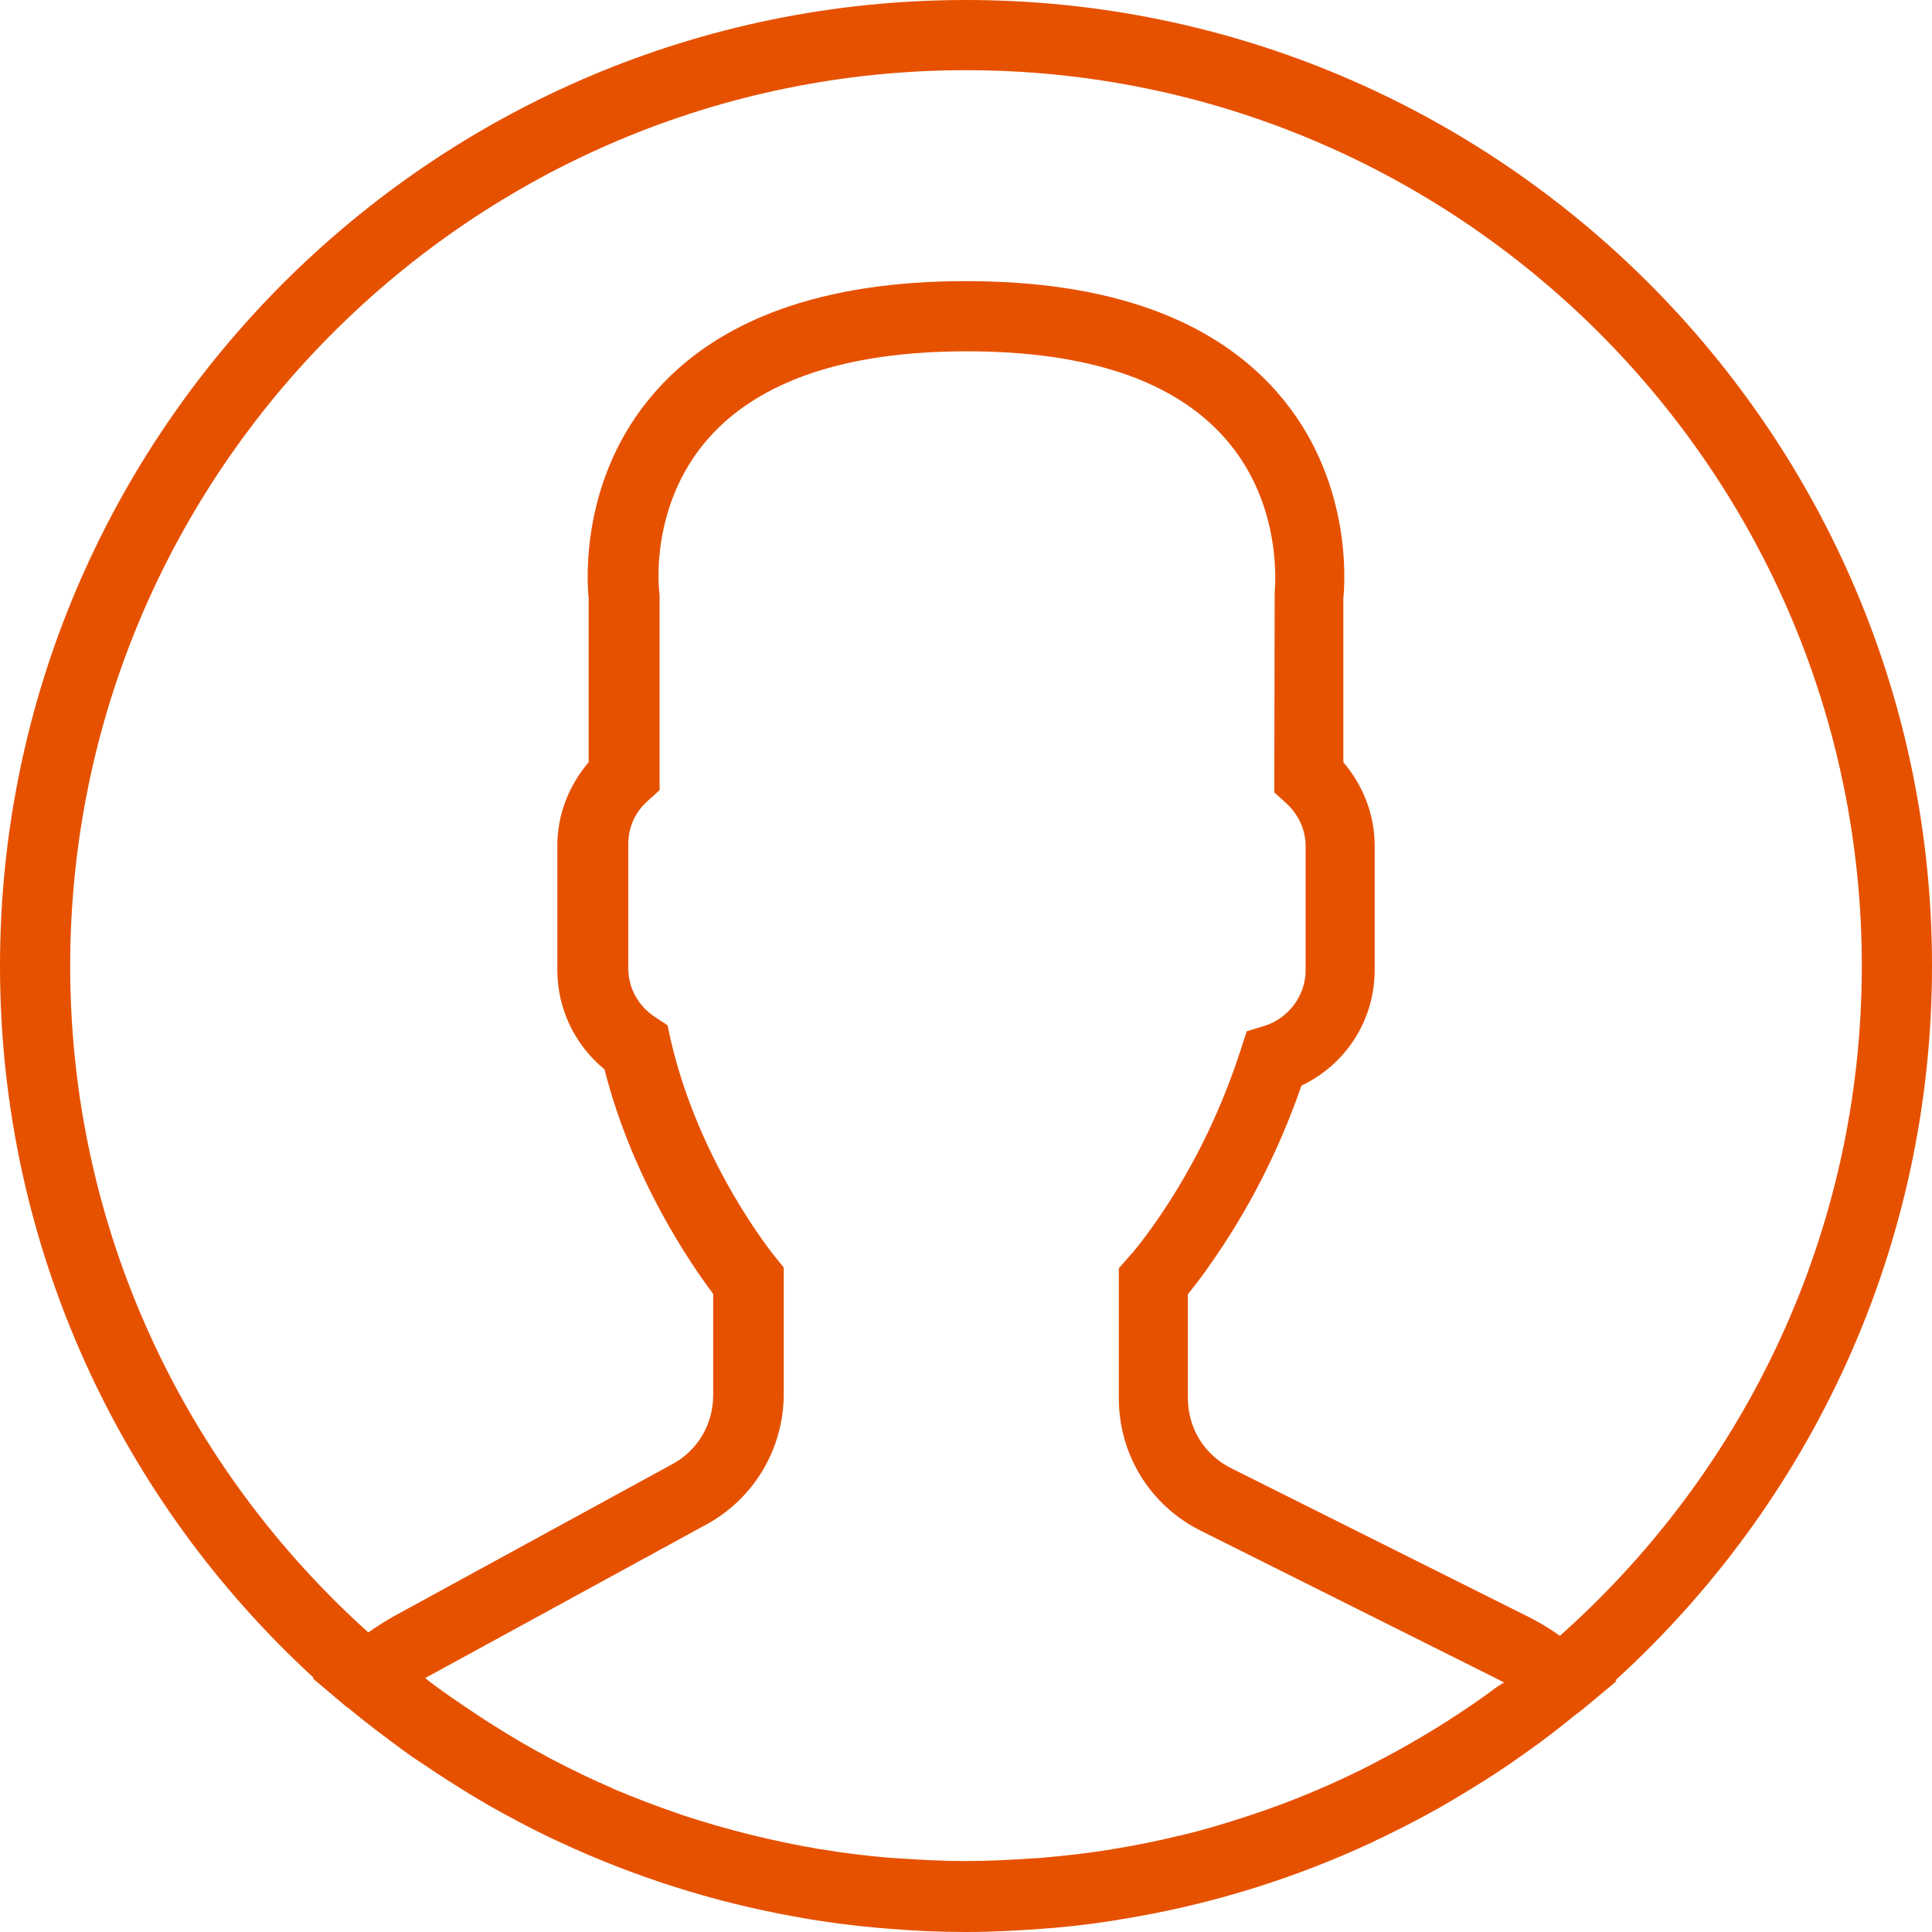<?xml version="1.0" encoding="utf-8"?>
<!-- Generator: Adobe Illustrator 19.2.1, SVG Export Plug-In . SVG Version: 6.00 Build 0)  -->
<svg version="1.1" id="Capa_1" xmlns="http://www.w3.org/2000/svg" xmlns:xlink="http://www.w3.org/1999/xlink" x="0px" y="0px"
	 viewBox="0 0 512 512" style="enable-background:new 0 0 512 512;" xml:space="preserve">
<style type="text/css">
	.st0{fill:#E65100;}
</style>
<path class="st0" d="M512,256C512,114.8,397.2,0,256,0S0,114.8,0,256c0,74.6,32.1,141.8,83.1,188.6l-0.2,0.2l8.3,7
	c0.5,0.5,1.1,0.8,1.7,1.3c4.4,3.7,9,7.1,13.6,10.5c1.5,1.1,3,2.2,4.6,3.2c5,3.4,10.1,6.7,15.3,9.8c1.1,0.7,2.3,1.3,3.4,2
	c5.7,3.2,11.5,6.3,17.5,9.1c0.4,0.2,0.9,0.4,1.3,0.6c19.4,9,40.2,15.7,61.9,19.6c0.6,0.1,1.1,0.2,1.7,0.3c6.7,1.2,13.6,2.1,20.5,2.7
	c0.8,0.1,1.7,0.1,2.5,0.2c6.9,0.6,13.8,0.9,20.9,0.9c7,0,13.9-0.4,20.7-0.9c0.9-0.1,1.7-0.1,2.6-0.2c6.8-0.6,13.6-1.5,20.3-2.7
	c0.6-0.1,1.2-0.2,1.7-0.3c21.4-3.8,41.8-10.3,61-19.1c0.7-0.3,1.4-0.6,2.1-1c5.7-2.7,11.4-5.6,16.9-8.7c1.4-0.8,2.7-1.6,4.1-2.4
	c5-3,9.9-6,14.7-9.3c1.7-1.2,3.4-2.4,5.1-3.6c4.1-2.9,8.1-6,12-9.2c0.9-0.7,1.8-1.3,2.6-2l8.5-7.1l-0.3-0.2
	C479.6,398.4,512,330.9,512,256z M18.6,256C18.6,125.1,125.1,18.6,256,18.6S493.4,125.1,493.4,256c0,70.5-31,133.9-80,177.5
	c-2.7-1.9-5.5-3.6-8.3-5l-78.8-39.4c-7.1-3.5-11.5-10.6-11.5-18.6V343c1.8-2.3,3.8-4.8,5.7-7.6c10.2-14.4,18.4-30.4,24.4-47.7
	c11.8-5.6,19.4-17.4,19.4-30.6v-33c0-8.1-3-15.9-8.3-22.1v-43.4c0.5-4.8,2.2-32.1-17.5-54.6c-17.2-19.6-44.9-29.5-82.5-29.5
	s-65.4,9.9-82.5,29.5c-19.7,22.5-18,49.8-17.5,54.6V202c-5.3,6.2-8.3,14-8.3,22.1v33c0,10.2,4.6,19.8,12.5,26.3
	c7.5,29.5,23.1,51.9,28.8,59.5v26.9c0,7.6-4.1,14.6-10.8,18.2l-73.6,40.2c-2.3,1.3-4.7,2.8-7,4.4C49.1,389,18.6,326,18.6,256z
	 M395.3,448.1c-3.3,2.4-6.6,4.7-9.9,6.8c-1.5,1-3.1,2-4.7,3c-4.4,2.7-8.9,5.3-13.4,7.7c-1,0.5-2,1-3,1.6
	c-10.5,5.4-21.3,10-32.5,13.7c-0.4,0.1-0.8,0.3-1.2,0.4c-5.8,1.9-11.7,3.7-17.7,5.1c0,0,0,0-0.1,0c-6,1.5-12.1,2.7-18.3,3.7
	c-0.2,0-0.3,0.1-0.5,0.1c-5.8,0.9-11.6,1.6-17.5,2.1c-1,0.1-2.1,0.2-3.1,0.2c-5.8,0.4-11.6,0.7-17.4,0.7c-5.9,0-11.8-0.3-17.6-0.7
	c-1-0.1-2-0.1-3-0.2c-5.9-0.5-11.8-1.2-17.6-2.2c-0.3,0-0.5-0.1-0.8-0.1c-12.3-2.1-24.4-5.1-36.2-9c-0.4-0.1-0.7-0.3-1.1-0.4
	c-5.9-2-11.6-4.2-17.3-6.6c0,0-0.1,0-0.1-0.1c-5.4-2.3-10.7-4.9-15.9-7.6c-0.7-0.4-1.4-0.7-2-1.1c-4.8-2.5-9.4-5.3-14-8.2
	c-1.4-0.9-2.7-1.7-4-2.6c-4.2-2.8-8.4-5.6-12.5-8.7c-0.4-0.3-0.8-0.7-1.2-1c0.3-0.2,0.6-0.3,0.9-0.5l73.6-40.2
	c12.7-6.9,20.5-20.2,20.5-34.6v-33.5l-2.1-2.6c-0.2-0.2-20.3-24.7-27.9-57.9l-0.8-3.7l-3.2-2.1c-4.5-2.9-7.2-7.7-7.2-13v-33
	c0-4.3,1.8-8.4,5.2-11.4l3.1-2.8V158l-0.1-1.2c0-0.2-2.8-22.6,13-40.6c13.5-15.3,36.5-23.1,68.5-23.1c31.9,0,54.9,7.7,68.4,23
	c15.8,17.8,13.2,40.6,13.2,40.8l-0.1,53.1l3.1,2.8c3.3,3,5.2,7.1,5.2,11.4v33c0,6.6-4.5,12.7-11,14.7l-4.6,1.4l-1.5,4.6
	c-5.5,17.1-13.3,32.8-23.2,46.8c-2.4,3.4-4.8,6.5-6.9,8.8l-2.3,2.6v34.4c0,15,8.3,28.5,21.8,35.2l78.8,39.4c0.5,0.3,1,0.5,1.5,0.8
	C397.3,446.6,396.3,447.3,395.3,448.1z"/>
</svg>
